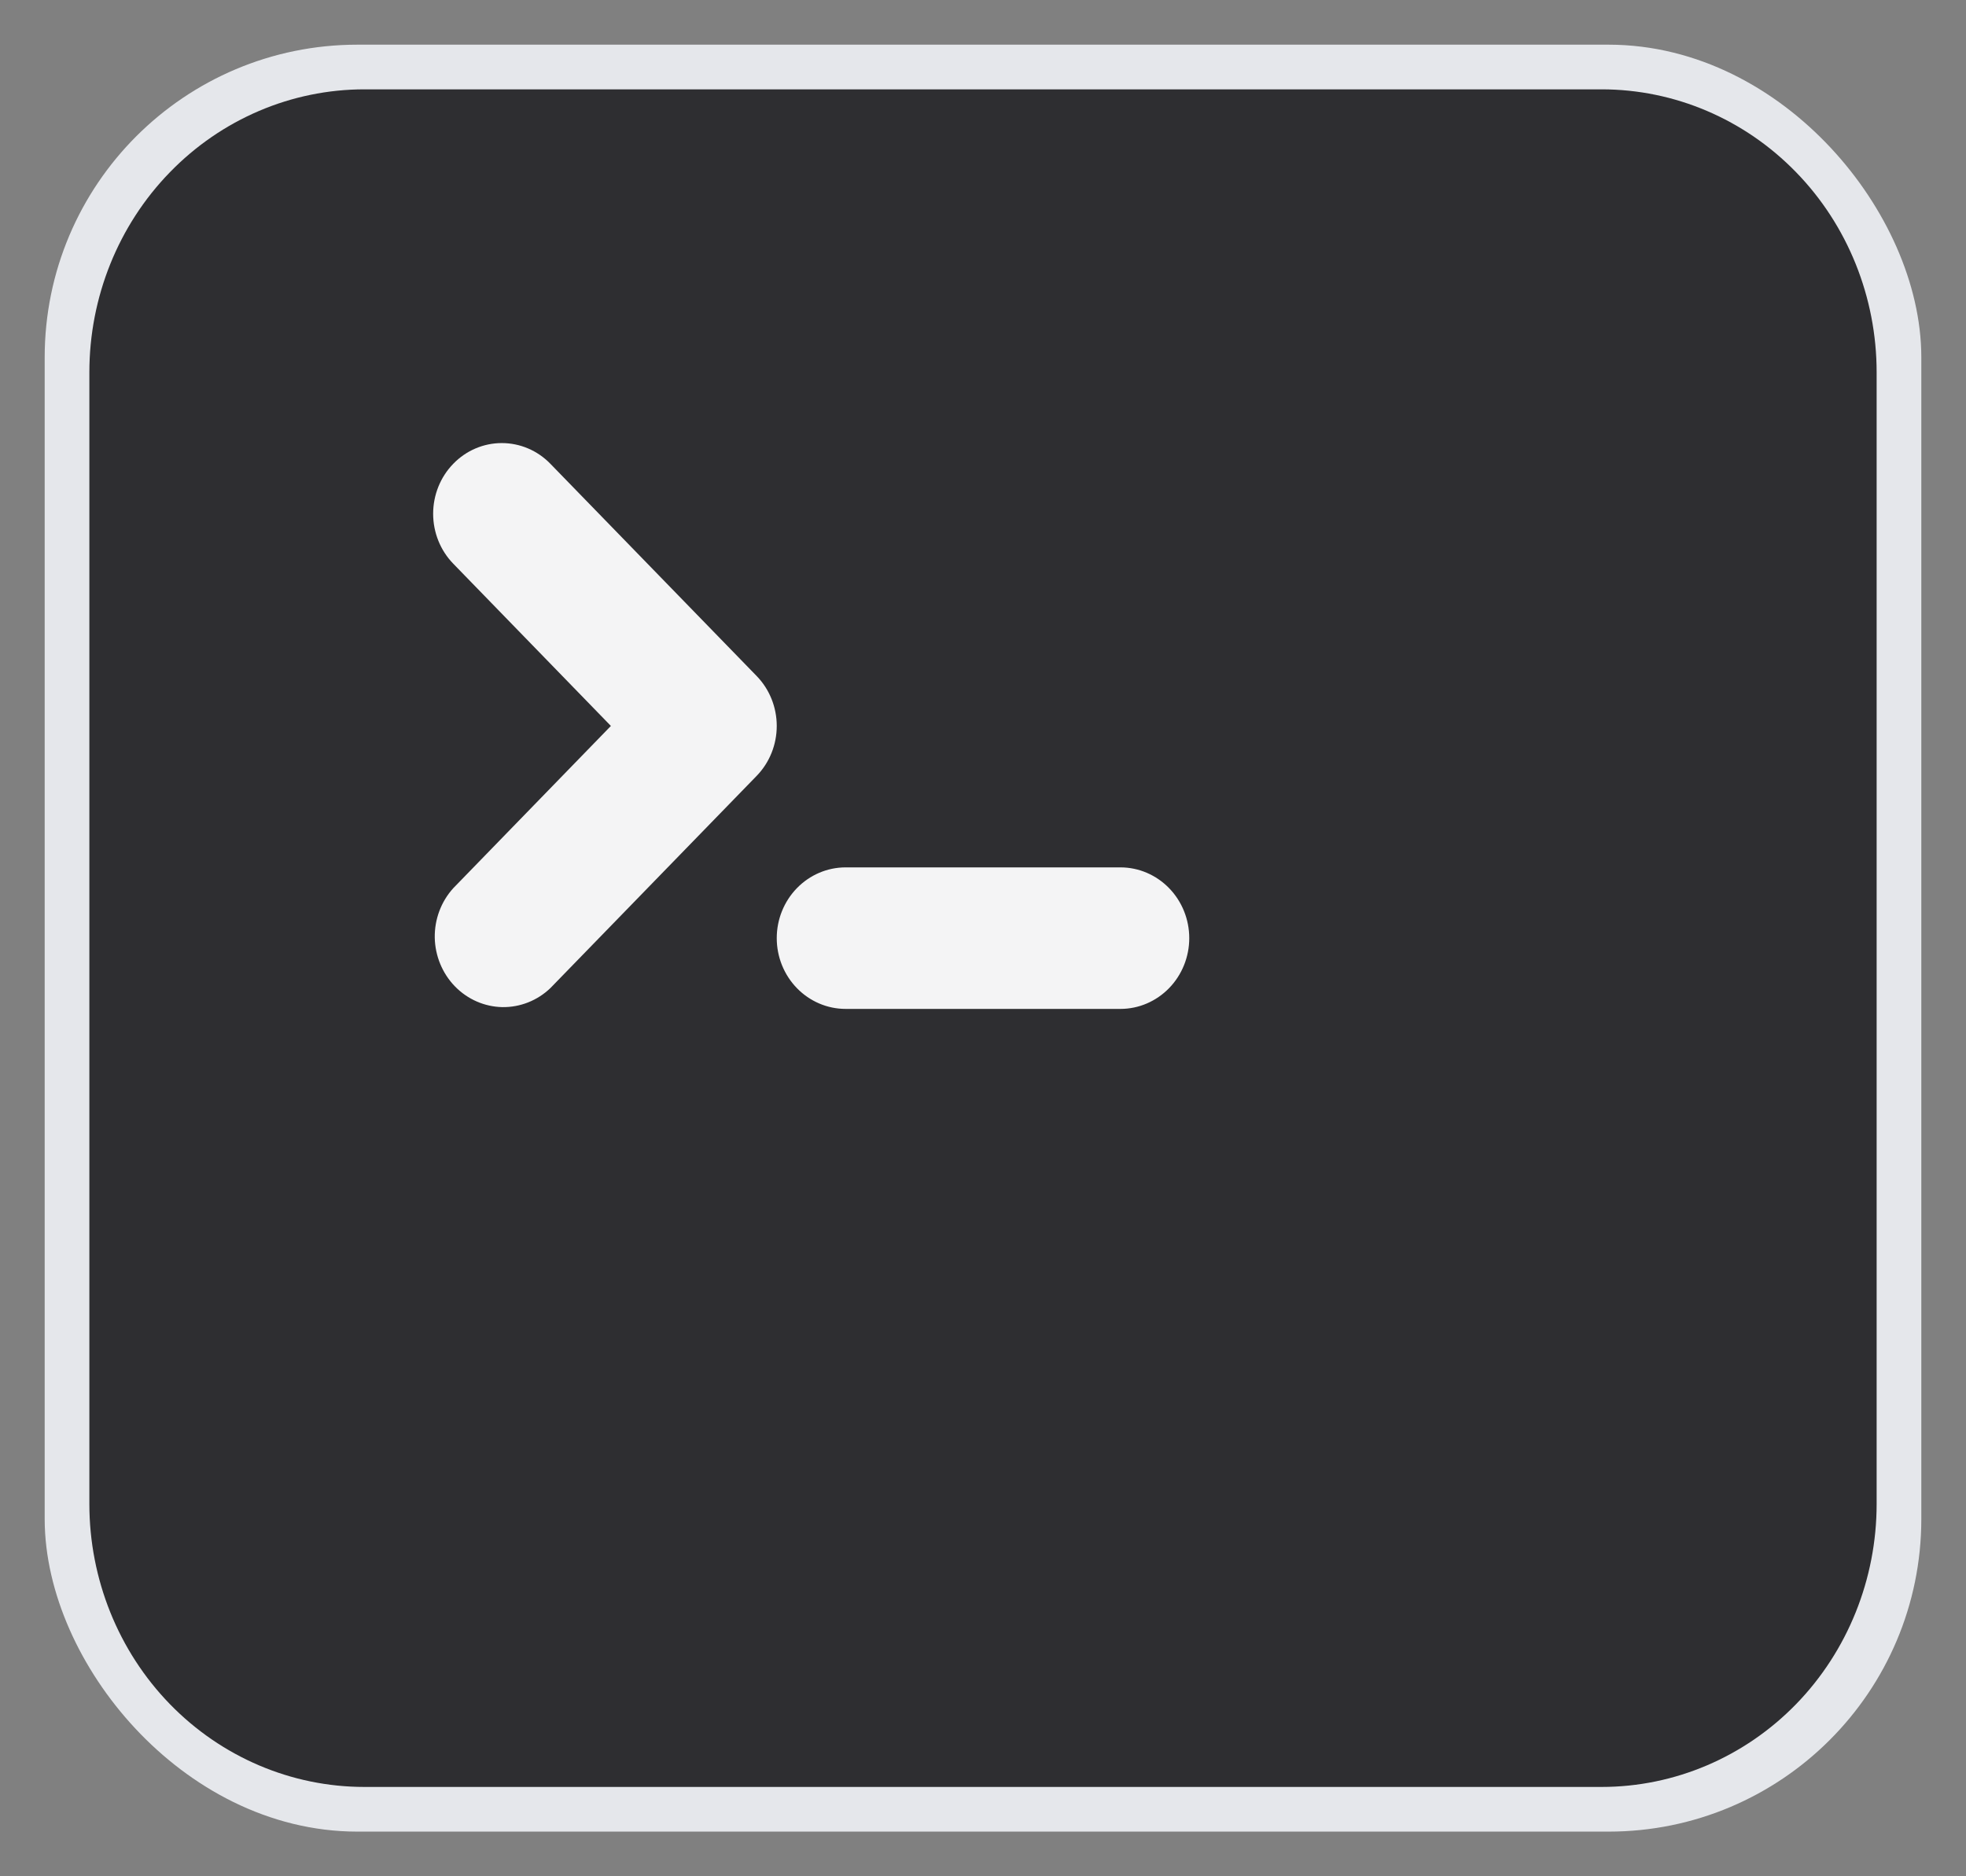 <svg width="22" height="21" viewBox="0 0 22 21" fill="none" xmlns="http://www.w3.org/2000/svg">
  <rect x="0" y="0" width="22" height="21" fill="#808080" stroke="none"/>
  <rect x="1" y="1" width="20" height="19" rx="3" fill="#f4f4f5" stroke="#e5e7eb"/>
  <path fill-rule="evenodd" clip-rule="evenodd"
    d="M1 4.167C1 3.327 1.324 2.521 1.901 1.928C2.478 1.334 3.261 1 4.077 1H17.923C18.739 1 19.522 1.334 20.099 1.928C20.676 2.521 21 3.327 21 4.167V16.833C21 17.673 20.676 18.479 20.099 19.073C19.522 19.666 18.739 20 17.923 20H4.077C3.261 20 2.478 19.666 1.901 19.073C1.324 18.479 1 17.673 1 16.833V4.167ZM5.072 5.191C5.216 5.042 5.412 4.959 5.615 4.959C5.819 4.959 6.015 5.042 6.159 5.191L8.467 7.566C8.611 7.714 8.692 7.915 8.692 8.125C8.692 8.335 8.611 8.536 8.467 8.684L6.159 11.059C6.013 11.199 5.82 11.275 5.621 11.272C5.422 11.268 5.232 11.185 5.091 11.04C4.95 10.895 4.869 10.699 4.865 10.494C4.862 10.289 4.936 10.091 5.072 9.941L6.836 8.125L5.072 6.309C4.928 6.161 4.847 5.96 4.847 5.75C4.847 5.54 4.928 5.339 5.072 5.191ZM9.462 9.708C9.258 9.708 9.062 9.792 8.918 9.94C8.773 10.089 8.692 10.29 8.692 10.5C8.692 10.71 8.773 10.911 8.918 11.06C9.062 11.208 9.258 11.292 9.462 11.292H12.539C12.742 11.292 12.938 11.208 13.082 11.06C13.227 10.911 13.308 10.71 13.308 10.5C13.308 10.29 13.227 10.089 13.082 9.94C12.938 9.792 12.742 9.708 12.539 9.708H9.462Z"
    fill="#2E2E31"/>
</svg>
